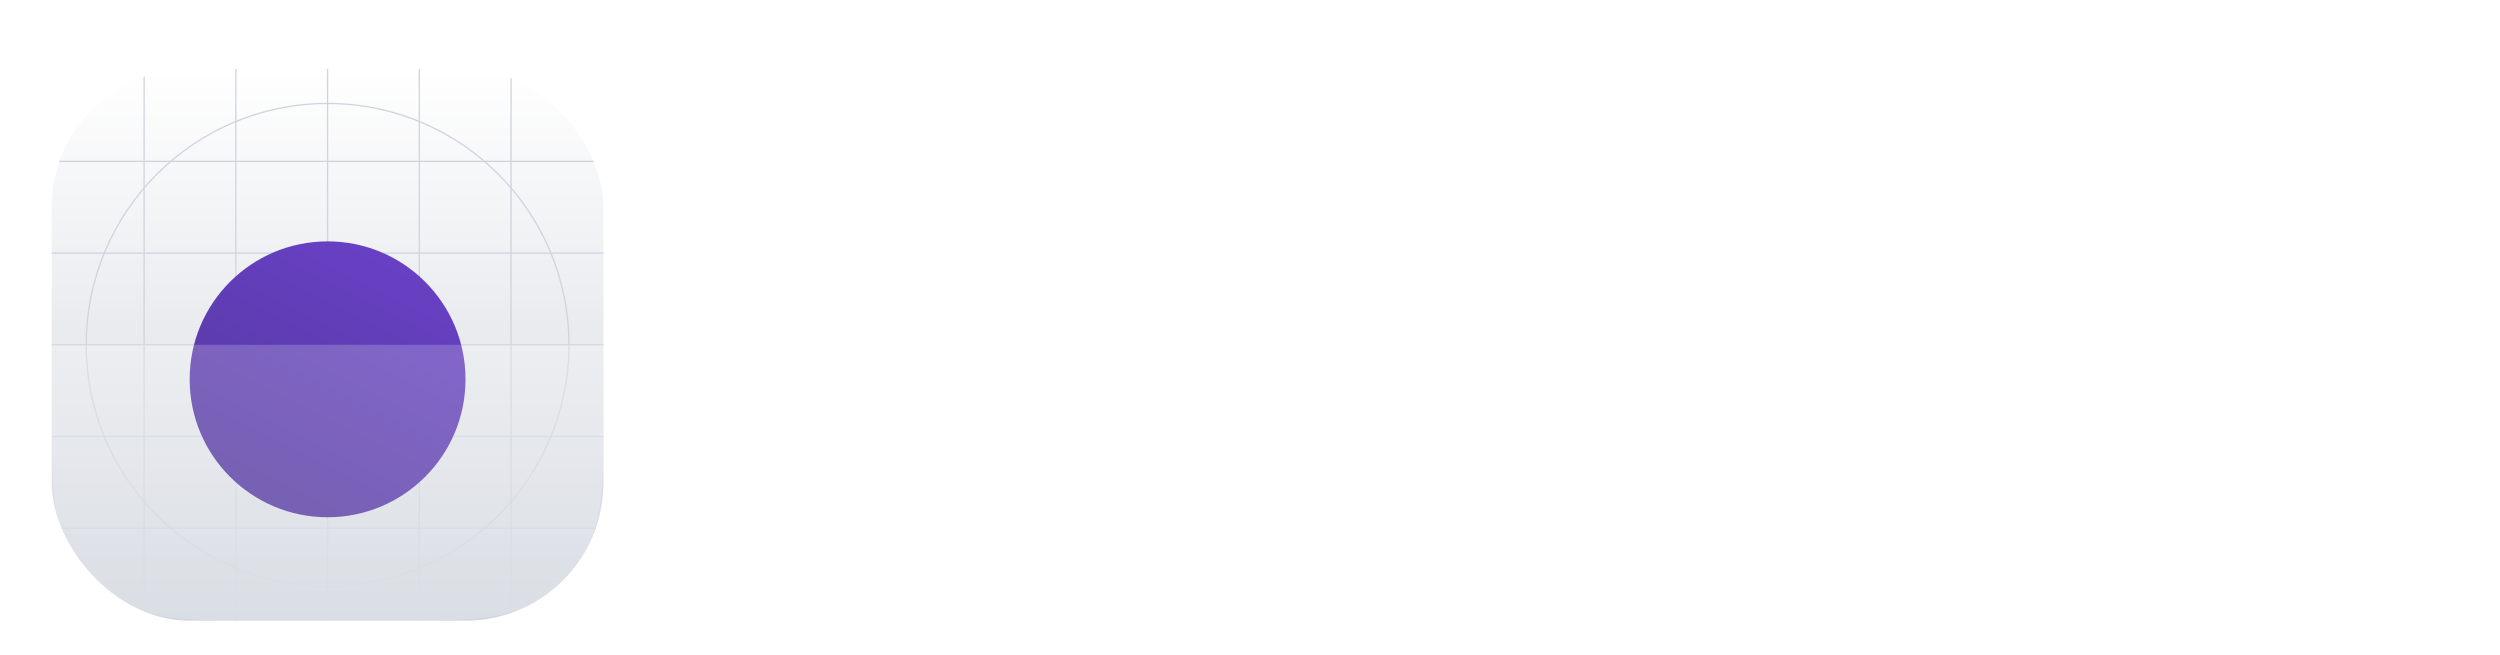 <svg width="145" height="38" viewBox="0 0 145 38" fill="none" xmlns="http://www.w3.org/2000/svg">
<g filter="url(#filter0_dd_6_25261)">
<g clip-path="url(#clip0_6_25261)">
<rect x="3" y="2" width="32" height="32" rx="8" fill="white"/>
<rect x="3" y="2" width="32" height="32" rx="8" fill="url(#paint0_linear_6_25261)"/>
<path fill-rule="evenodd" clip-rule="evenodd" d="M19 4.039C11.29 4.039 5.039 10.29 5.039 18C5.039 25.71 11.29 31.961 19 31.961C26.711 31.961 32.961 25.71 32.961 18C32.961 10.29 26.711 4.039 19 4.039ZM4.961 18C4.961 10.247 11.247 3.961 19 3.961C26.753 3.961 33.039 10.247 33.039 18C33.039 25.753 26.753 32.039 19 32.039C11.247 32.039 4.961 25.753 4.961 18Z" fill="#D0D5DD"/>
<path fill-rule="evenodd" clip-rule="evenodd" d="M19 14.078C16.834 14.078 15.078 15.834 15.078 18C15.078 20.166 16.834 21.923 19 21.923C21.166 21.923 22.922 20.166 22.922 18C22.922 15.834 21.166 14.078 19 14.078ZM15 18C15 15.791 16.791 14 19 14C21.209 14 23 15.791 23 18C23 20.209 21.209 22 19 22C16.791 22 15 20.209 15 18Z" fill="#D0D5DD"/>
<path fill-rule="evenodd" clip-rule="evenodd" d="M19 15.32C17.52 15.32 16.32 16.52 16.32 18C16.32 19.48 17.52 20.679 19 20.679C20.48 20.679 21.68 19.48 21.68 18C21.68 16.52 20.48 15.32 19 15.32ZM16.243 18C16.243 16.477 17.477 15.242 19 15.242C20.523 15.242 21.757 16.477 21.757 18C21.757 19.523 20.523 20.757 19 20.757C17.477 20.757 16.243 19.523 16.243 18Z" fill="#D0D5DD"/>
<path d="M18.961 2H19.039V34H18.961V2Z" fill="#D0D5DD"/>
<path d="M35 17.961L35 18.039L3 18.039L3 17.961L35 17.961Z" fill="#D0D5DD"/>
<path d="M29.602 2H29.68V34H29.602V2Z" fill="#D0D5DD"/>
<path d="M13.641 2H13.718V34H13.641V2Z" fill="#D0D5DD"/>
<path d="M24.282 2H24.359V34H24.282V2Z" fill="#D0D5DD"/>
<path d="M8.32 2H8.398V34H8.32V2Z" fill="#D0D5DD"/>
<path d="M35 28.602L35 28.679L3 28.679L3 28.602L35 28.602Z" fill="#D0D5DD"/>
<path d="M35 12.641L35 12.718L3 12.718L3 12.641L35 12.641Z" fill="#D0D5DD"/>
<path d="M35 23.281L35 23.359L3 23.359L3 23.281L35 23.281Z" fill="#D0D5DD"/>
<path d="M35 7.32L35 7.398L3 7.398L3 7.32L35 7.32Z" fill="#D0D5DD"/>
<g filter="url(#filter1_dd_6_25261)">
<circle cx="19" cy="18" r="8" fill="url(#paint1_linear_6_25261)"/>
</g>
<g filter="url(#filter2_b_6_25261)">
<path d="M3 18H35V21.2C35 25.68 35 27.921 34.128 29.632C33.361 31.137 32.137 32.361 30.632 33.128C28.921 34 26.68 34 22.2 34H15.8C11.32 34 9.079 34 7.368 33.128C5.863 32.361 4.639 31.137 3.872 29.632C3 27.921 3 25.68 3 21.2V18Z" fill="white" fill-opacity="0.2"/>
</g>
</g>
</g>
<path d="M49.761 25V10.454H54.676C55.812 10.454 56.745 10.649 57.474 11.037C58.204 11.421 58.743 11.948 59.094 12.621C59.444 13.293 59.619 14.058 59.619 14.915C59.619 15.772 59.444 16.532 59.094 17.195C58.743 17.858 58.206 18.378 57.481 18.757C56.757 19.131 55.831 19.318 54.705 19.318H50.727V17.727H54.648C55.424 17.727 56.049 17.614 56.523 17.386C57.001 17.159 57.347 16.837 57.56 16.421C57.778 15.999 57.886 15.497 57.886 14.915C57.886 14.332 57.778 13.823 57.56 13.388C57.342 12.952 56.994 12.616 56.516 12.379C56.037 12.138 55.405 12.017 54.619 12.017H51.523V25H49.761ZM56.608 18.466L60.188 25H58.142L54.619 18.466H56.608ZM66.784 25.227C65.733 25.227 64.826 24.995 64.064 24.531C63.306 24.062 62.721 23.409 62.309 22.571C61.902 21.728 61.699 20.748 61.699 19.631C61.699 18.513 61.902 17.528 62.309 16.676C62.721 15.819 63.294 15.152 64.028 14.673C64.767 14.19 65.628 13.949 66.613 13.949C67.181 13.949 67.743 14.044 68.296 14.233C68.85 14.422 69.355 14.73 69.809 15.156C70.264 15.578 70.626 16.136 70.896 16.832C71.166 17.528 71.301 18.385 71.301 19.403V20.114H62.892V18.665H69.596C69.596 18.049 69.473 17.5 69.227 17.017C68.985 16.534 68.64 16.153 68.19 15.874C67.745 15.594 67.219 15.454 66.613 15.454C65.946 15.454 65.368 15.62 64.88 15.952C64.397 16.278 64.026 16.704 63.765 17.23C63.505 17.756 63.375 18.319 63.375 18.921V19.886C63.375 20.71 63.517 21.409 63.801 21.982C64.09 22.55 64.49 22.983 65.001 23.281C65.512 23.575 66.107 23.722 66.784 23.722C67.224 23.722 67.622 23.66 67.977 23.537C68.337 23.409 68.647 23.22 68.907 22.969C69.168 22.713 69.369 22.396 69.511 22.017L71.13 22.472C70.96 23.021 70.673 23.504 70.271 23.921C69.868 24.332 69.371 24.654 68.779 24.886C68.188 25.114 67.522 25.227 66.784 25.227ZM77.061 25.256C76.369 25.256 75.742 25.125 75.179 24.865C74.615 24.6 74.168 24.219 73.836 23.722C73.505 23.22 73.339 22.614 73.339 21.903C73.339 21.278 73.462 20.772 73.709 20.384C73.955 19.991 74.284 19.683 74.696 19.46C75.108 19.238 75.562 19.072 76.059 18.963C76.561 18.849 77.066 18.759 77.572 18.693C78.235 18.608 78.772 18.544 79.184 18.501C79.601 18.454 79.904 18.376 80.093 18.267C80.287 18.158 80.385 17.969 80.385 17.699V17.642C80.385 16.941 80.193 16.397 79.809 16.009C79.43 15.62 78.855 15.426 78.084 15.426C77.283 15.426 76.656 15.601 76.201 15.952C75.747 16.302 75.427 16.676 75.243 17.074L73.652 16.506C73.936 15.843 74.314 15.327 74.788 14.957C75.266 14.583 75.787 14.323 76.35 14.176C76.919 14.025 77.477 13.949 78.027 13.949C78.377 13.949 78.779 13.992 79.234 14.077C79.693 14.157 80.136 14.325 80.562 14.581C80.993 14.837 81.35 15.223 81.635 15.739C81.919 16.255 82.061 16.946 82.061 17.812V25H80.385V23.523H80.299C80.186 23.759 79.996 24.013 79.731 24.283C79.466 24.553 79.113 24.782 78.673 24.972C78.233 25.161 77.695 25.256 77.061 25.256ZM77.316 23.75C77.979 23.75 78.538 23.62 78.993 23.359C79.452 23.099 79.797 22.763 80.029 22.351C80.266 21.939 80.385 21.506 80.385 21.051V19.517C80.314 19.602 80.157 19.68 79.916 19.751C79.679 19.818 79.404 19.877 79.092 19.929C78.784 19.976 78.484 20.019 78.19 20.057C77.901 20.09 77.667 20.118 77.487 20.142C77.051 20.199 76.644 20.291 76.265 20.419C75.891 20.542 75.588 20.729 75.356 20.98C75.129 21.226 75.015 21.562 75.015 21.989C75.015 22.571 75.231 23.011 75.662 23.31C76.097 23.603 76.649 23.75 77.316 23.75ZM86.796 10.454V25H85.12V10.454H86.796ZM94.61 14.091V15.511H88.957V14.091H94.61ZM90.605 11.477H92.281V21.875C92.281 22.349 92.35 22.704 92.487 22.94C92.629 23.172 92.809 23.329 93.027 23.409C93.249 23.485 93.484 23.523 93.73 23.523C93.914 23.523 94.066 23.513 94.184 23.494C94.303 23.471 94.397 23.452 94.468 23.438L94.809 24.943C94.696 24.986 94.537 25.028 94.334 25.071C94.13 25.118 93.872 25.142 93.559 25.142C93.086 25.142 92.622 25.04 92.167 24.837C91.717 24.633 91.343 24.323 91.045 23.906C90.751 23.49 90.605 22.964 90.605 22.329V11.477ZM98.211 29.091C97.927 29.091 97.674 29.067 97.451 29.02C97.229 28.977 97.075 28.935 96.99 28.892L97.416 27.415C97.823 27.519 98.183 27.557 98.495 27.528C98.808 27.5 99.085 27.36 99.326 27.109C99.573 26.863 99.797 26.463 100.001 25.909L100.314 25.057L96.279 14.091H98.098L101.109 22.784H101.223L104.234 14.091H106.052L101.422 26.591C101.213 27.154 100.955 27.621 100.647 27.99C100.34 28.364 99.982 28.641 99.575 28.821C99.172 29.001 98.718 29.091 98.211 29.091ZM108.492 25V10.454H113.407C114.548 10.454 115.48 10.661 116.205 11.072C116.934 11.48 117.474 12.031 117.824 12.727C118.175 13.423 118.35 14.2 118.35 15.057C118.35 15.914 118.175 16.693 117.824 17.393C117.479 18.094 116.944 18.653 116.219 19.07C115.495 19.482 114.567 19.688 113.435 19.688H109.912V18.125H113.378C114.159 18.125 114.787 17.99 115.26 17.72C115.734 17.45 116.077 17.086 116.29 16.626C116.508 16.162 116.617 15.639 116.617 15.057C116.617 14.474 116.508 13.954 116.29 13.494C116.077 13.035 115.731 12.675 115.253 12.415C114.775 12.15 114.141 12.017 113.35 12.017H110.253V25H108.492ZM120.96 25V14.091H122.579V15.739H122.693C122.892 15.199 123.252 14.761 123.772 14.425C124.293 14.088 124.88 13.921 125.534 13.921C125.657 13.921 125.811 13.923 125.995 13.928C126.18 13.932 126.32 13.939 126.414 13.949V15.653C126.358 15.639 126.227 15.618 126.024 15.589C125.825 15.556 125.614 15.54 125.392 15.54C124.861 15.54 124.388 15.651 123.971 15.874C123.559 16.091 123.233 16.394 122.991 16.783C122.754 17.166 122.636 17.604 122.636 18.097V25H120.96ZM132.501 25.227C131.516 25.227 130.652 24.993 129.909 24.524C129.17 24.055 128.592 23.4 128.176 22.557C127.764 21.714 127.558 20.729 127.558 19.602C127.558 18.466 127.764 17.474 128.176 16.626C128.592 15.779 129.17 15.121 129.909 14.652C130.652 14.183 131.516 13.949 132.501 13.949C133.486 13.949 134.348 14.183 135.086 14.652C135.83 15.121 136.407 15.779 136.819 16.626C137.236 17.474 137.444 18.466 137.444 19.602C137.444 20.729 137.236 21.714 136.819 22.557C136.407 23.4 135.83 24.055 135.086 24.524C134.348 24.993 133.486 25.227 132.501 25.227ZM132.501 23.722C133.249 23.722 133.865 23.53 134.348 23.146C134.831 22.763 135.188 22.259 135.42 21.634C135.652 21.009 135.768 20.331 135.768 19.602C135.768 18.873 135.652 18.194 135.42 17.564C135.188 16.934 134.831 16.425 134.348 16.037C133.865 15.649 133.249 15.454 132.501 15.454C131.753 15.454 131.137 15.649 130.654 16.037C130.172 16.425 129.814 16.934 129.582 17.564C129.35 18.194 129.234 18.873 129.234 19.602C129.234 20.331 129.35 21.009 129.582 21.634C129.814 22.259 130.172 22.763 130.654 23.146C131.137 23.53 131.753 23.722 132.501 23.722Z" fill="white"/>
<defs>
<filter id="filter0_dd_6_25261" x="0" y="0" width="38" height="38" filterUnits="userSpaceOnUse" color-interpolation-filters="sRGB">
<feFlood flood-opacity="0" result="BackgroundImageFix"/>
<feColorMatrix in="SourceAlpha" type="matrix" values="0 0 0 0 0 0 0 0 0 0 0 0 0 0 0 0 0 0 127 0" result="hardAlpha"/>
<feOffset dy="1"/>
<feGaussianBlur stdDeviation="1"/>
<feColorMatrix type="matrix" values="0 0 0 0 0.063 0 0 0 0 0.094 0 0 0 0 0.157 0 0 0 0.06 0"/>
<feBlend mode="normal" in2="BackgroundImageFix" result="effect1_dropShadow_6_25261"/>
<feColorMatrix in="SourceAlpha" type="matrix" values="0 0 0 0 0 0 0 0 0 0 0 0 0 0 0 0 0 0 127 0" result="hardAlpha"/>
<feOffset dy="1"/>
<feGaussianBlur stdDeviation="1.5"/>
<feColorMatrix type="matrix" values="0 0 0 0 0.063 0 0 0 0 0.094 0 0 0 0 0.157 0 0 0 0.1 0"/>
<feBlend mode="normal" in2="effect1_dropShadow_6_25261" result="effect2_dropShadow_6_25261"/>
<feBlend mode="normal" in="SourceGraphic" in2="effect2_dropShadow_6_25261" result="shape"/>
</filter>
<filter id="filter1_dd_6_25261" x="8" y="8" width="22" height="22" filterUnits="userSpaceOnUse" color-interpolation-filters="sRGB">
<feFlood flood-opacity="0" result="BackgroundImageFix"/>
<feColorMatrix in="SourceAlpha" type="matrix" values="0 0 0 0 0 0 0 0 0 0 0 0 0 0 0 0 0 0 127 0" result="hardAlpha"/>
<feOffset dy="1"/>
<feGaussianBlur stdDeviation="1"/>
<feColorMatrix type="matrix" values="0 0 0 0 0.063 0 0 0 0 0.094 0 0 0 0 0.157 0 0 0 0.06 0"/>
<feBlend mode="normal" in2="BackgroundImageFix" result="effect1_dropShadow_6_25261"/>
<feColorMatrix in="SourceAlpha" type="matrix" values="0 0 0 0 0 0 0 0 0 0 0 0 0 0 0 0 0 0 127 0" result="hardAlpha"/>
<feOffset dy="1"/>
<feGaussianBlur stdDeviation="1.5"/>
<feColorMatrix type="matrix" values="0 0 0 0 0.063 0 0 0 0 0.094 0 0 0 0 0.157 0 0 0 0.1 0"/>
<feBlend mode="normal" in2="effect1_dropShadow_6_25261" result="effect2_dropShadow_6_25261"/>
<feBlend mode="normal" in="SourceGraphic" in2="effect2_dropShadow_6_25261" result="shape"/>
</filter>
<filter id="filter2_b_6_25261" x="-2" y="13" width="42" height="26" filterUnits="userSpaceOnUse" color-interpolation-filters="sRGB">
<feFlood flood-opacity="0" result="BackgroundImageFix"/>
<feGaussianBlur in="BackgroundImageFix" stdDeviation="2.5"/>
<feComposite in2="SourceAlpha" operator="in" result="effect1_backgroundBlur_6_25261"/>
<feBlend mode="normal" in="SourceGraphic" in2="effect1_backgroundBlur_6_25261" result="shape"/>
</filter>
<linearGradient id="paint0_linear_6_25261" x1="19" y1="2" x2="19" y2="34" gradientUnits="userSpaceOnUse">
<stop stop-color="white"/>
<stop offset="1" stop-color="#D0D5DD"/>
</linearGradient>
<linearGradient id="paint1_linear_6_25261" x1="15" y1="26" x2="23" y2="10" gradientUnits="userSpaceOnUse">
<stop stop-color="#53389E"/>
<stop offset="1" stop-color="#6941C6"/>
</linearGradient>
<clipPath id="clip0_6_25261">
<rect x="3" y="2" width="32" height="32" rx="8" fill="white"/>
</clipPath>
</defs>
</svg>
